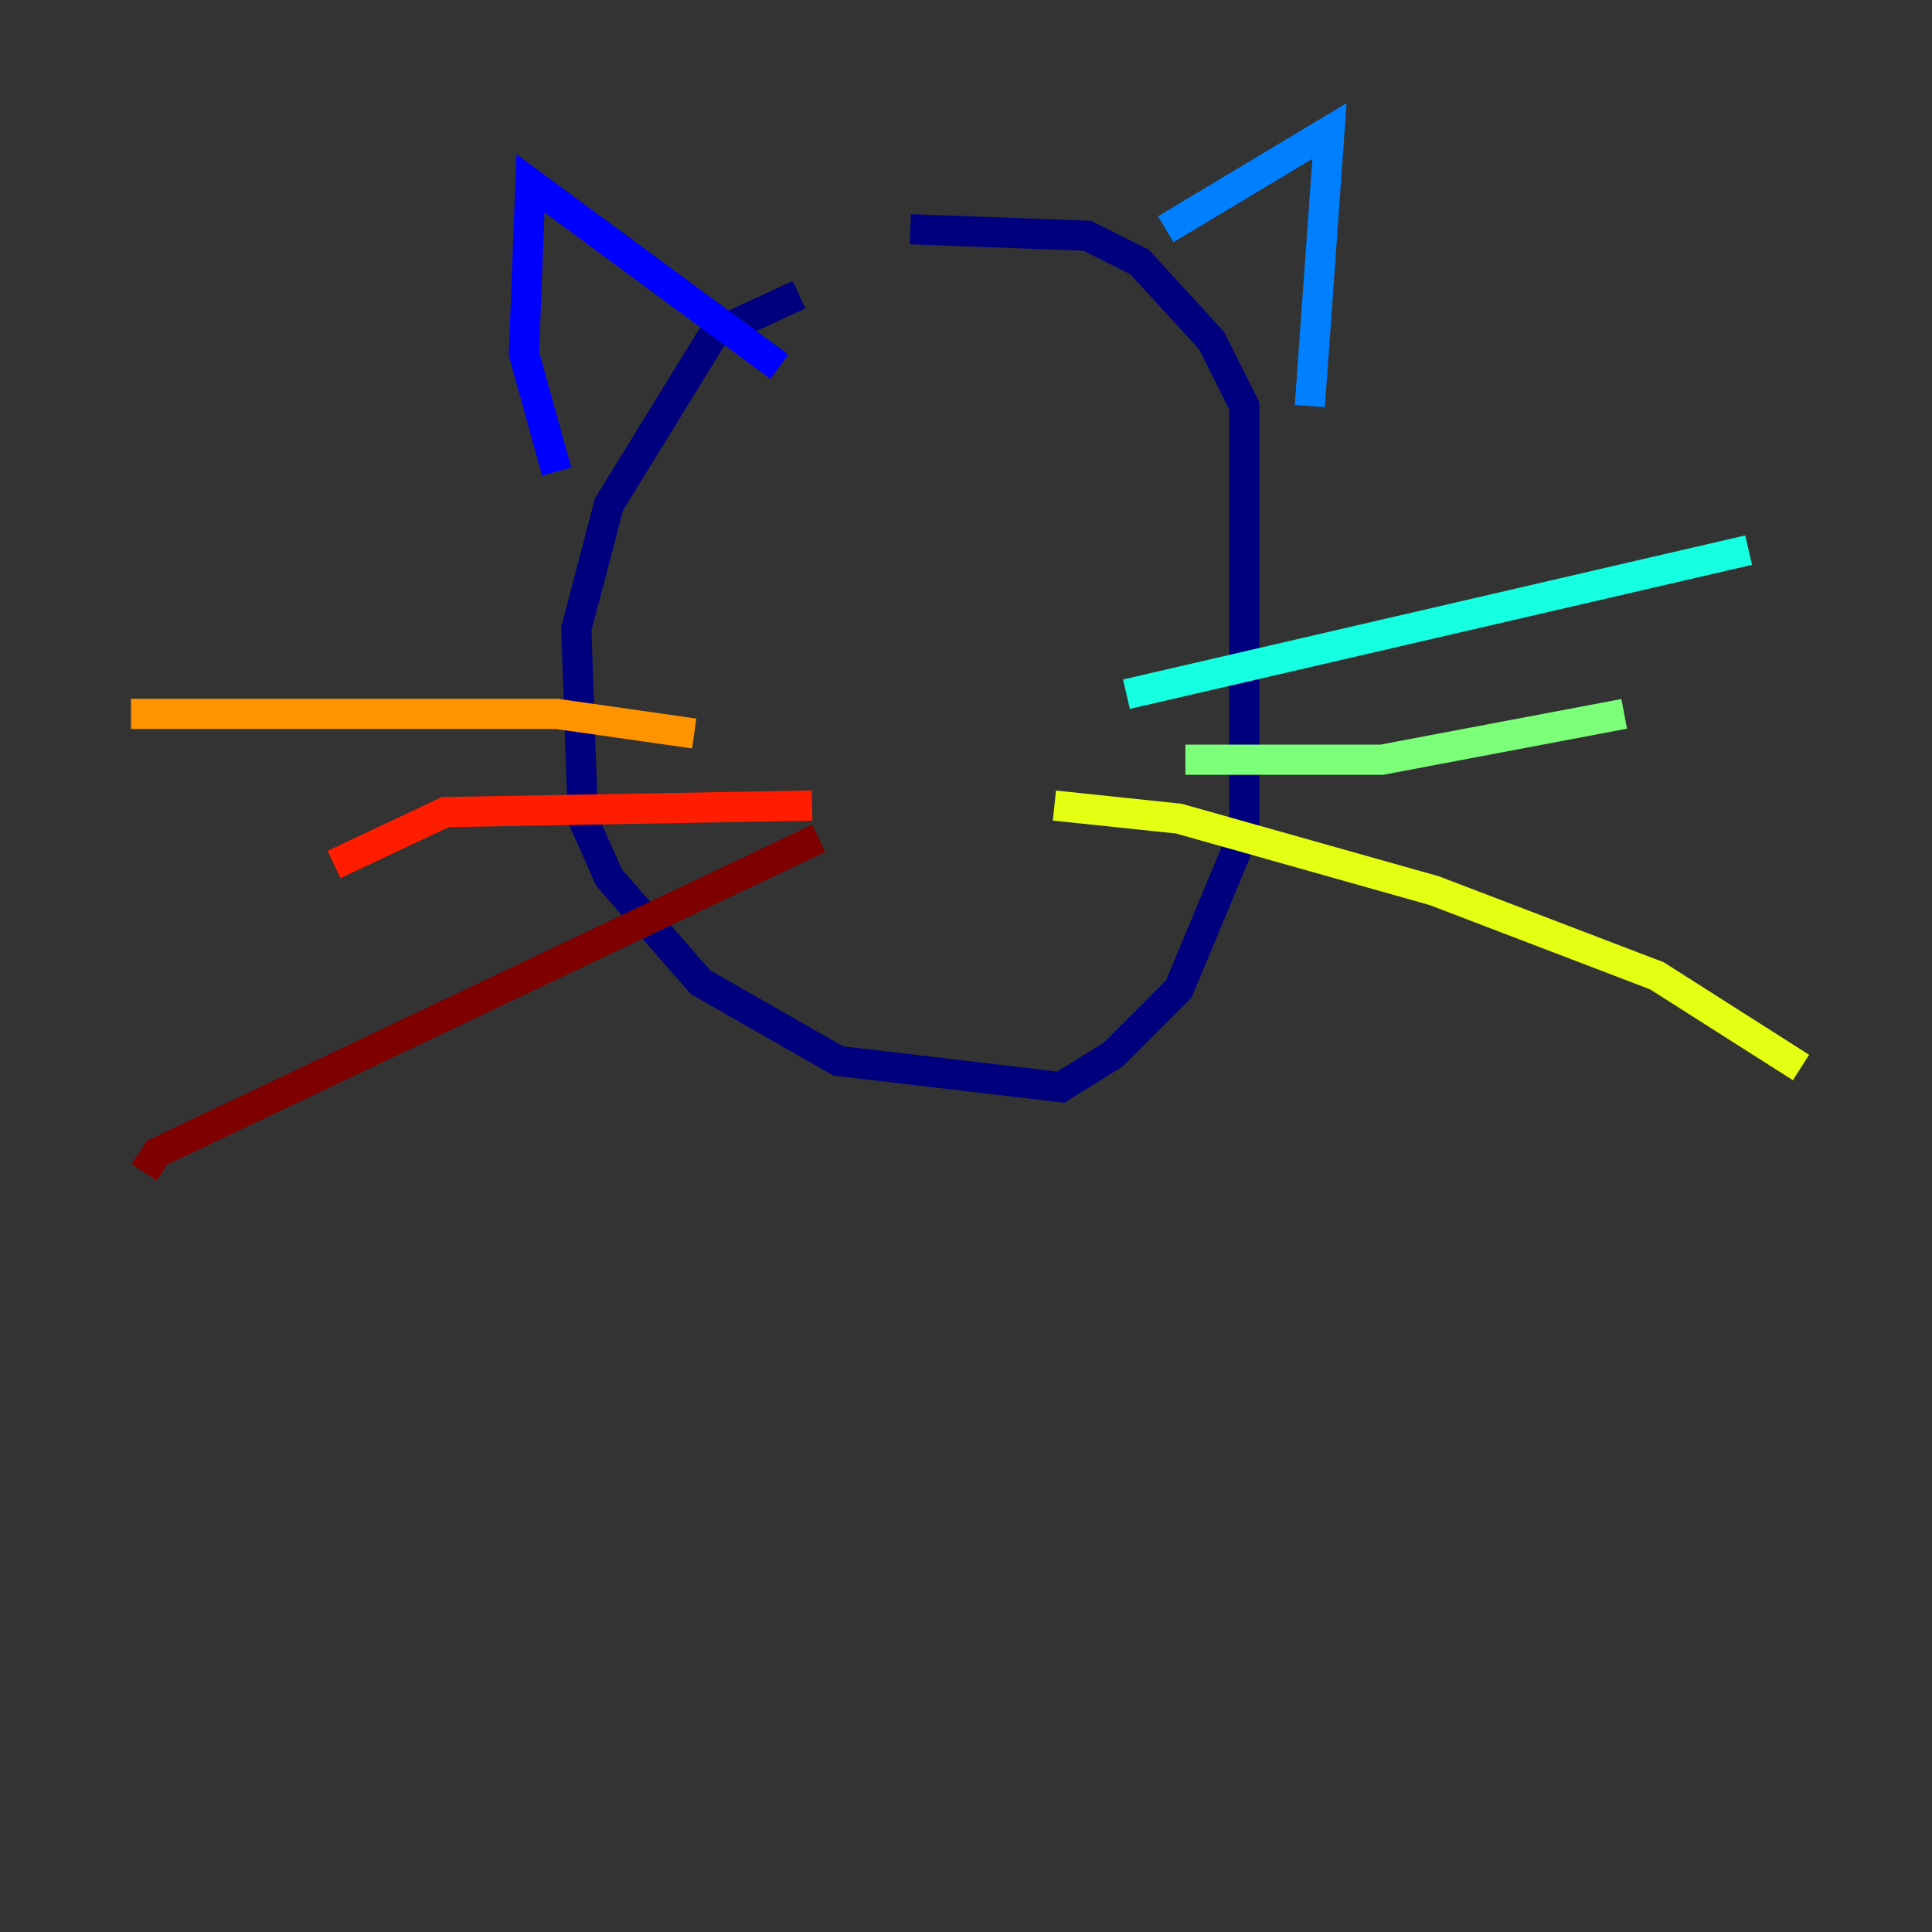 <?xml version="1.0" encoding="utf-8" ?>
<svg baseProfile="tiny" height="128" version="1.2" viewBox="0,0,128,128" width="128" xmlns="http://www.w3.org/2000/svg" xmlns:ev="http://www.w3.org/2001/xml-events" xmlns:xlink="http://www.w3.org/1999/xlink"><rect x="0" y="0" width="128" height="128" fill="#333333" stroke="none"/><defs /><polyline fill="none" points="52.936,19.525 47.295,22.129 40.352,33.41 38.183,41.654 38.617,54.237 40.352,58.142 46.427,65.085 55.539,70.291 70.291,72.027 73.763,69.858 78.102,65.519 82.441,55.105 82.441,26.902 80.271,22.563 75.498,17.356 72.027,15.62 60.312,15.186" stroke="#00007f" stroke-width="2" /><polyline fill="none" points="51.634,24.298 35.146,12.149 34.712,23.43 36.881,31.241" stroke="#0000ff" stroke-width="2" /><polyline fill="none" points="77.234,15.186 88.081,8.678 86.78,26.902" stroke="#0080ff" stroke-width="2" /><polyline fill="none" points="74.63,45.993 115.851,36.447" stroke="#15ffe1" stroke-width="2" /><polyline fill="none" points="78.536,50.332 91.552,50.332 107.607,47.295" stroke="#7cff79" stroke-width="2" /><polyline fill="none" points="69.858,53.37 78.102,54.237 95.024,59.01 109.776,64.651 119.322,70.725" stroke="#e4ff12" stroke-width="2" /><polyline fill="none" points="45.993,48.597 36.881,47.295 8.678,47.295" stroke="#ff9400" stroke-width="2" /><polyline fill="none" points="53.803,53.37 29.505,53.803 22.129,57.275" stroke="#ff1d00" stroke-width="2" /><polyline fill="none" points="54.237,55.539 10.414,76.366 9.546,77.668" stroke="#7f0000" stroke-width="2" /></svg>
